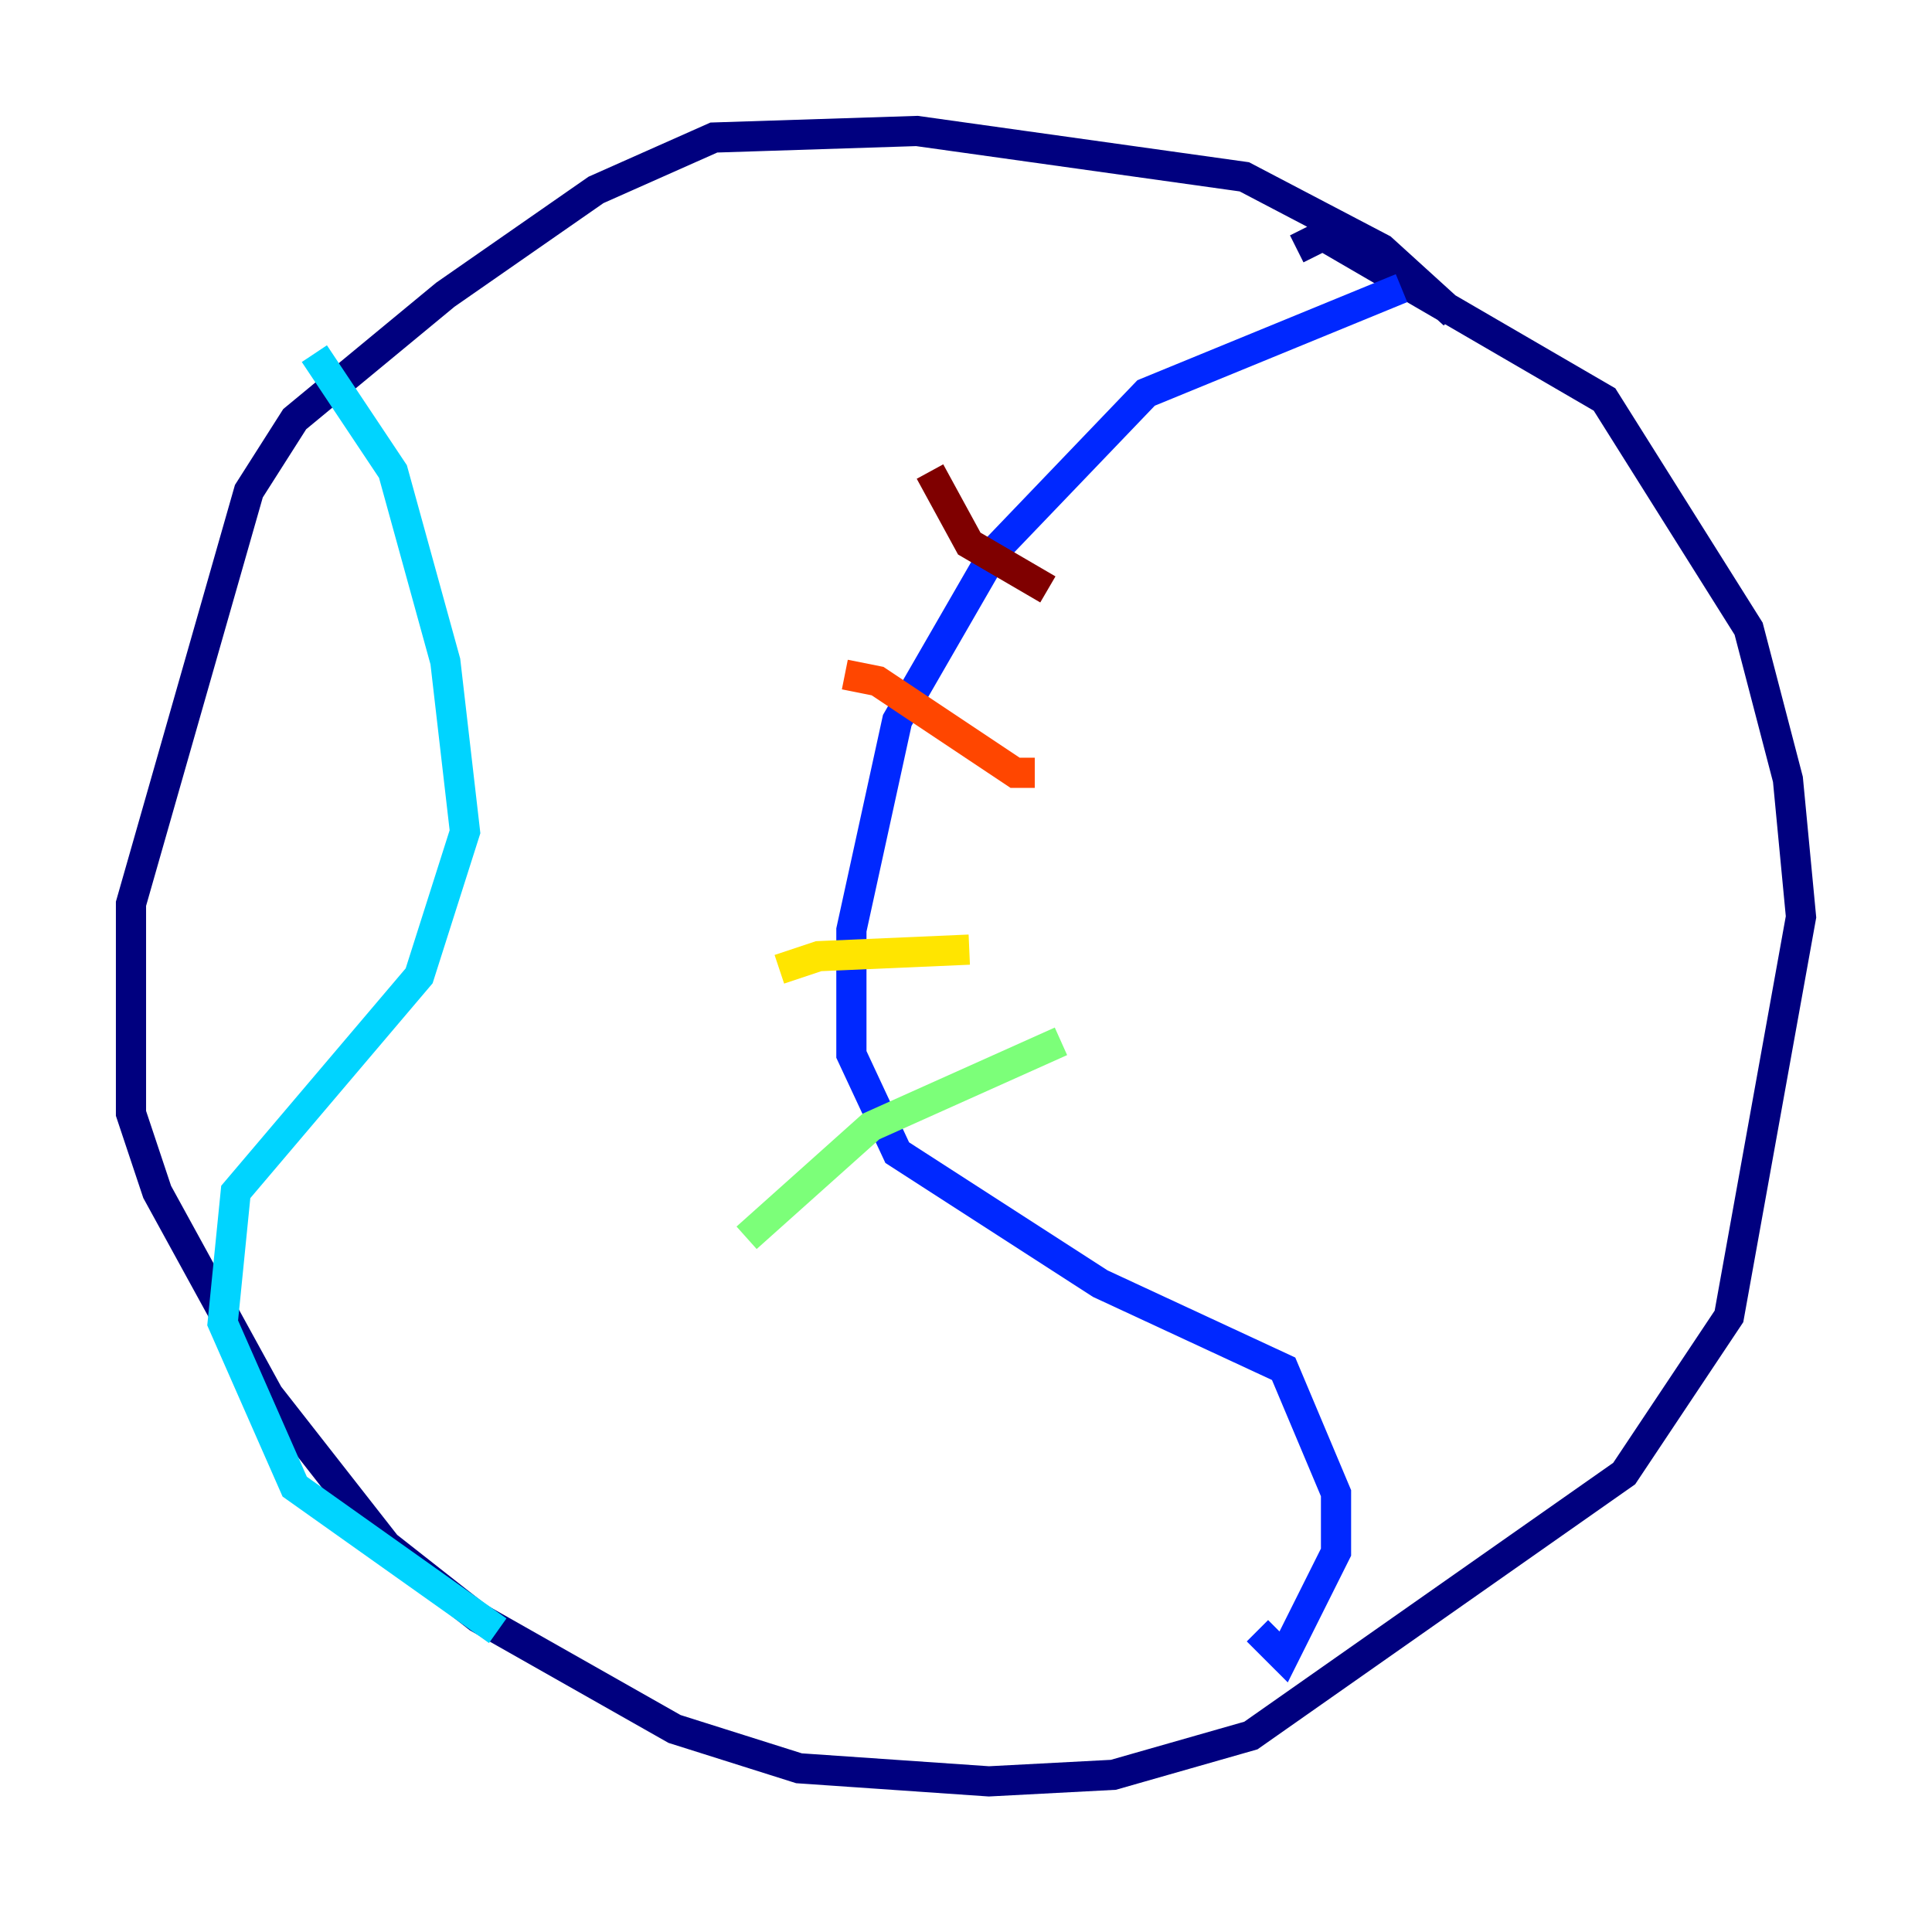 <?xml version="1.0" encoding="utf-8" ?>
<svg baseProfile="tiny" height="128" version="1.2" viewBox="0,0,128,128" width="128" xmlns="http://www.w3.org/2000/svg" xmlns:ev="http://www.w3.org/2001/xml-events" xmlns:xlink="http://www.w3.org/1999/xlink"><defs /><polyline fill="none" points="96.325,20.827 91.552,16.488 82.441,11.715 60.746,8.678 47.295,9.112 39.485,12.583 29.505,19.525 19.525,27.77 16.488,32.542 8.678,59.878 8.678,73.763 10.414,78.969 17.79,92.42 25.6,102.4 31.675,107.173 44.691,114.549 52.936,117.153 65.519,118.02 73.763,117.586 82.875,114.983 107.607,97.627 114.549,87.214 119.322,60.746 118.454,51.634 115.851,41.654 106.305,26.468 87.647,15.62 85.912,16.488" stroke="#00007f" stroke-width="2" /><polyline fill="none" points="92.854,19.091 75.932,26.034 65.953,36.447 59.444,47.729 56.407,61.614 56.407,69.858 59.444,76.366 72.895,85.044 85.044,90.685 88.515,98.929 88.515,102.834 85.044,109.776 83.308,108.041" stroke="#0028ff" stroke-width="2" /><polyline fill="none" points="20.827,23.43 26.034,31.241 29.505,43.824 30.807,55.105 27.77,64.651 15.62,78.969 14.752,87.647 19.525,98.495 32.976,108.041" stroke="#00d4ff" stroke-width="2" /><polyline fill="none" points="49.464,82.007 57.709,74.63 70.291,68.99" stroke="#7cff79" stroke-width="2" /><polyline fill="none" points="51.634,64.217 54.237,63.349 64.217,62.915" stroke="#ffe500" stroke-width="2" /><polyline fill="none" points="55.973,44.691 58.142,45.125 67.254,51.2 68.556,51.2" stroke="#ff4600" stroke-width="2" /><polyline fill="none" points="61.614,31.241 64.217,36.014 69.424,39.051" stroke="#7f0000" stroke-width="2" /></svg>
